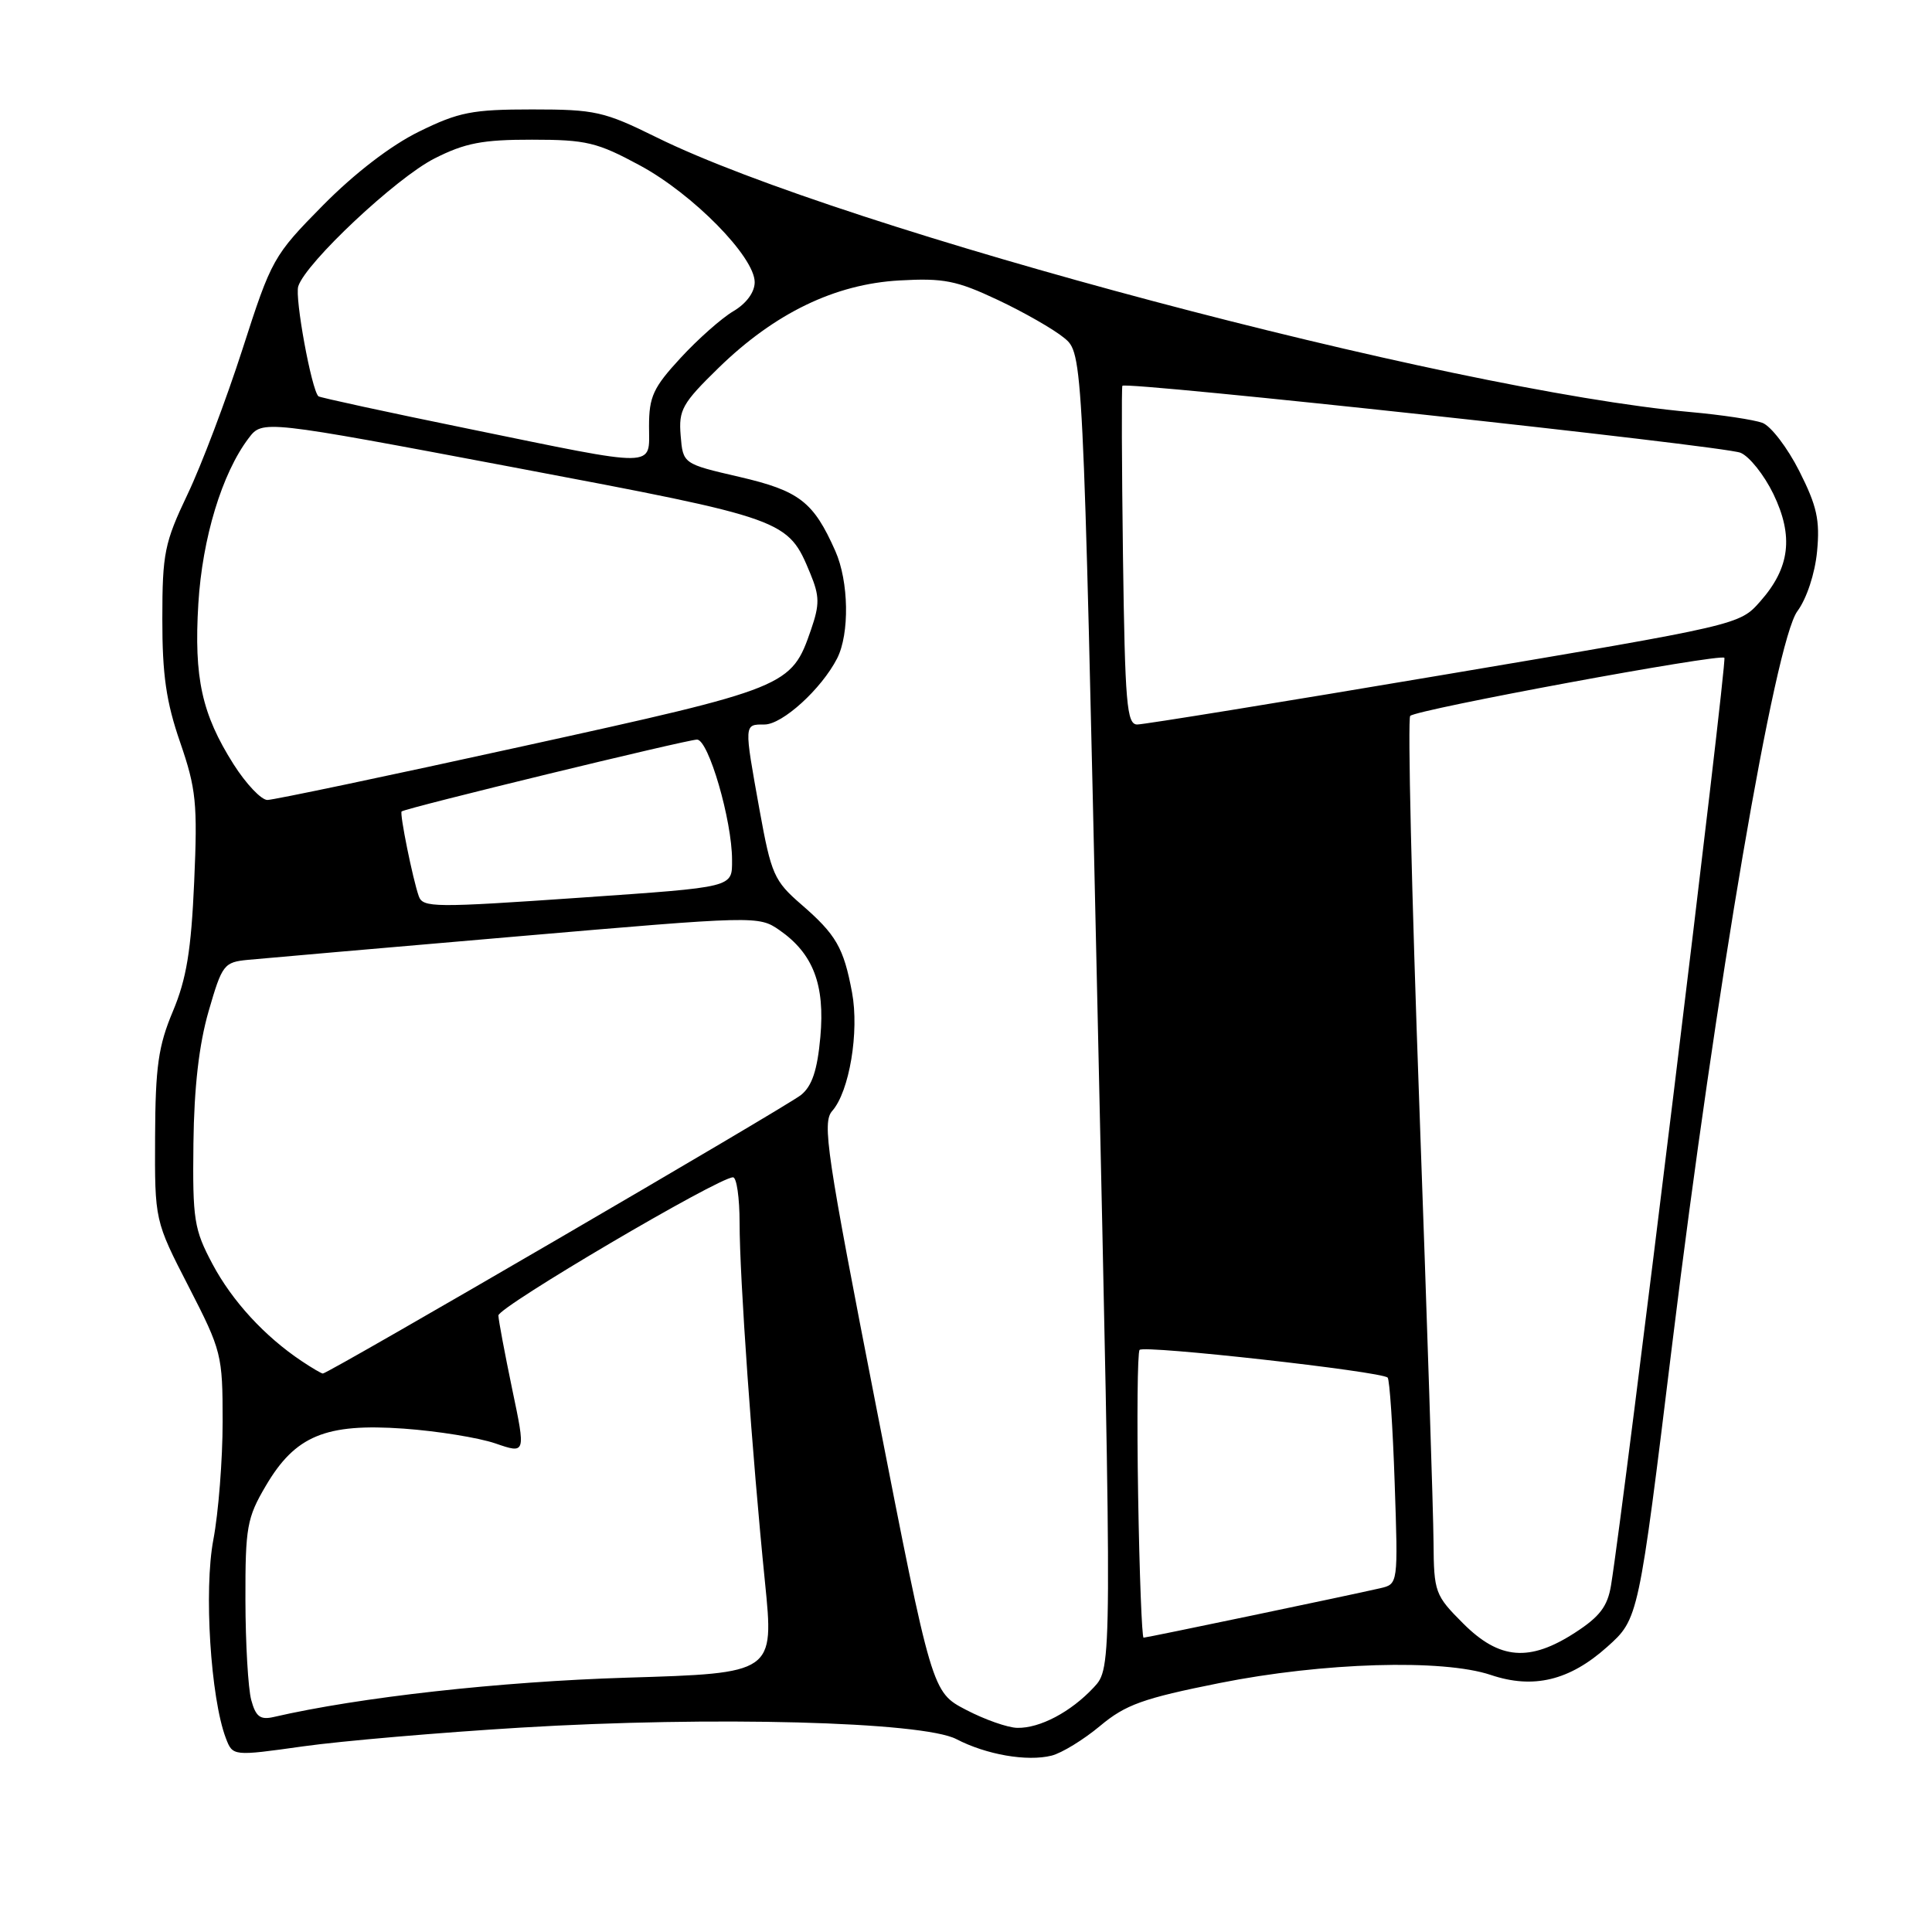 <?xml version="1.0" encoding="UTF-8" standalone="no"?>
<!DOCTYPE svg PUBLIC "-//W3C//DTD SVG 1.1//EN" "http://www.w3.org/Graphics/SVG/1.1/DTD/svg11.dtd" >
<svg xmlns="http://www.w3.org/2000/svg" xmlns:xlink="http://www.w3.org/1999/xlink" version="1.1" viewBox="0 0 256 256">
 <g >
 <path fill="currentColor"
d=" M 68.97 228.92 C 94.34 227.38 122.25 228.12 126.72 230.44 C 130.70 232.51 136.09 233.44 139.34 232.63 C 140.69 232.29 143.58 230.52 145.76 228.70 C 149.14 225.87 151.46 225.04 161.61 223.01 C 175.27 220.28 191.17 219.80 197.54 221.94 C 203.18 223.84 207.98 222.68 212.96 218.22 C 217.12 214.50 217.12 214.50 221.59 178.00 C 227.35 130.94 235.20 85.00 238.16 80.99 C 239.39 79.33 240.49 76.01 240.77 73.08 C 241.17 68.91 240.75 67.04 238.41 62.41 C 236.84 59.31 234.65 56.45 233.53 56.03 C 232.41 55.62 228.12 54.97 224.00 54.60 C 191.94 51.71 111.69 30.38 87.00 18.20 C 80.03 14.76 78.86 14.50 70.50 14.50 C 62.57 14.50 60.79 14.85 55.52 17.44 C 51.79 19.27 46.99 22.96 42.80 27.20 C 36.22 33.87 35.97 34.33 32.13 46.27 C 29.96 53.00 26.69 61.65 24.85 65.50 C 21.80 71.91 21.51 73.30 21.51 82.00 C 21.50 89.41 22.02 93.01 23.87 98.36 C 25.99 104.52 26.19 106.43 25.73 116.86 C 25.33 125.94 24.71 129.71 22.91 134.00 C 20.98 138.59 20.59 141.34 20.55 150.62 C 20.50 161.74 20.50 161.74 25.00 170.49 C 29.37 178.99 29.50 179.52 29.50 188.37 C 29.50 193.39 28.95 200.43 28.27 204.02 C 27.00 210.70 27.91 224.99 29.92 230.30 C 30.84 232.71 30.84 232.71 40.17 231.40 C 45.30 230.68 58.26 229.57 68.97 228.92 Z  M 128.00 226.56 C 123.49 224.21 123.49 224.21 116.13 186.56 C 109.52 152.77 108.92 148.74 110.27 147.21 C 112.55 144.63 113.87 136.71 112.90 131.51 C 111.79 125.57 110.80 123.85 106.17 119.84 C 102.58 116.73 102.19 115.86 100.65 107.36 C 98.57 95.81 98.56 96.00 101.30 96.00 C 103.67 96.00 108.84 91.30 110.92 87.25 C 112.59 83.98 112.48 77.04 110.68 73.00 C 107.79 66.48 105.91 65.03 97.97 63.19 C 90.50 61.46 90.50 61.46 90.19 57.71 C 89.91 54.31 90.39 53.45 95.24 48.72 C 102.67 41.49 110.63 37.64 119.18 37.16 C 125.04 36.83 126.75 37.17 132.21 39.74 C 135.67 41.37 139.62 43.63 141.00 44.77 C 143.50 46.82 143.50 46.82 145.43 133.91 C 147.36 220.99 147.36 220.99 144.93 223.59 C 141.89 226.85 137.79 229.01 134.80 228.95 C 133.53 228.93 130.47 227.85 128.00 226.56 Z  M 33.29 225.26 C 32.88 223.74 32.53 217.78 32.52 212.00 C 32.50 202.36 32.72 201.12 35.22 196.88 C 39.12 190.24 43.14 188.57 53.49 189.30 C 57.96 189.62 63.42 190.50 65.64 191.26 C 69.67 192.65 69.67 192.65 67.87 184.08 C 66.89 179.36 66.06 174.96 66.04 174.31 C 66.00 173.20 95.21 156.00 97.13 156.00 C 97.61 156.00 98.00 158.73 98.00 162.06 C 98.00 169.26 99.65 192.67 101.36 209.61 C 102.58 221.71 102.58 221.71 83.04 222.30 C 66.21 222.82 47.61 224.89 36.27 227.51 C 34.49 227.92 33.89 227.48 33.29 225.26 Z  M 193.88 215.12 C 190.14 211.38 190.00 210.99 189.95 204.37 C 189.93 200.59 189.08 174.55 188.07 146.50 C 187.05 118.45 186.51 95.21 186.86 94.86 C 187.71 94.01 227.91 86.57 228.49 87.16 C 228.88 87.55 215.19 199.54 213.47 210.06 C 213.02 212.84 211.97 214.22 208.74 216.31 C 202.68 220.25 198.69 219.93 193.88 215.12 Z  M 150.81 198.25 C 150.64 187.94 150.72 179.21 151.00 178.87 C 151.53 178.20 183.05 181.72 183.87 182.54 C 184.13 182.80 184.55 189.06 184.80 196.45 C 185.26 209.90 185.26 209.90 182.88 210.45 C 178.90 211.37 151.96 217.00 151.53 217.00 C 151.31 217.00 150.98 208.56 150.81 198.25 Z  M 39.97 180.35 C 35.06 177.07 30.77 172.40 28.16 167.50 C 25.71 162.90 25.51 161.62 25.63 151.50 C 25.72 144.05 26.37 138.40 27.64 134.00 C 29.44 127.78 29.67 127.49 32.90 127.18 C 34.77 127.00 50.74 125.61 68.40 124.09 C 100.16 121.35 100.53 121.34 103.27 123.24 C 107.75 126.35 109.33 130.47 108.70 137.42 C 108.30 141.82 107.60 143.91 106.14 145.09 C 104.26 146.61 43.51 182.00 42.78 182.00 C 42.59 182.00 41.33 181.26 39.97 180.35 Z  M 55.49 118.75 C 54.70 116.52 52.92 107.74 53.22 107.52 C 53.83 107.05 91.05 98.00 92.36 98.00 C 93.88 98.00 97.00 108.71 97.00 113.94 C 97.00 117.63 97.42 117.52 77.00 118.94 C 57.49 120.29 56.04 120.28 55.49 118.75 Z  M 30.95 101.27 C 26.74 94.62 25.69 89.84 26.28 80.00 C 26.81 71.30 29.41 62.73 32.94 58.07 C 34.78 55.64 34.78 55.64 68.14 61.94 C 104.32 68.78 104.39 68.81 107.37 76.00 C 108.60 78.98 108.62 80.08 107.47 83.42 C 104.86 91.00 104.48 91.15 69.20 98.90 C 51.43 102.81 36.23 106.00 35.43 106.00 C 34.62 106.00 32.60 103.87 30.95 101.27 Z  M 148.80 73.75 C 148.64 61.51 148.60 51.33 148.72 51.12 C 149.07 50.49 228.33 59.07 230.62 59.99 C 231.79 60.46 233.75 62.92 234.98 65.45 C 237.69 71.06 237.18 75.24 233.24 79.69 C 230.50 82.80 230.50 82.80 191.38 89.40 C 169.87 93.03 151.56 96.00 150.69 96.00 C 149.30 96.00 149.07 93.24 148.80 73.75 Z  M 62.00 56.80 C 51.27 54.61 42.36 52.67 42.19 52.51 C 41.27 51.62 39.04 39.45 39.52 37.94 C 40.51 34.82 52.48 23.58 57.57 21.00 C 61.61 18.95 63.94 18.50 70.50 18.51 C 77.70 18.51 79.13 18.86 84.81 21.93 C 91.84 25.73 100.00 34.04 100.00 37.39 C 100.00 38.72 98.90 40.22 97.17 41.24 C 95.61 42.16 92.46 44.95 90.17 47.44 C 86.56 51.35 86.00 52.56 86.00 56.48 C 86.00 62.05 87.52 62.03 62.00 56.80 Z "/>
</g>
</svg>